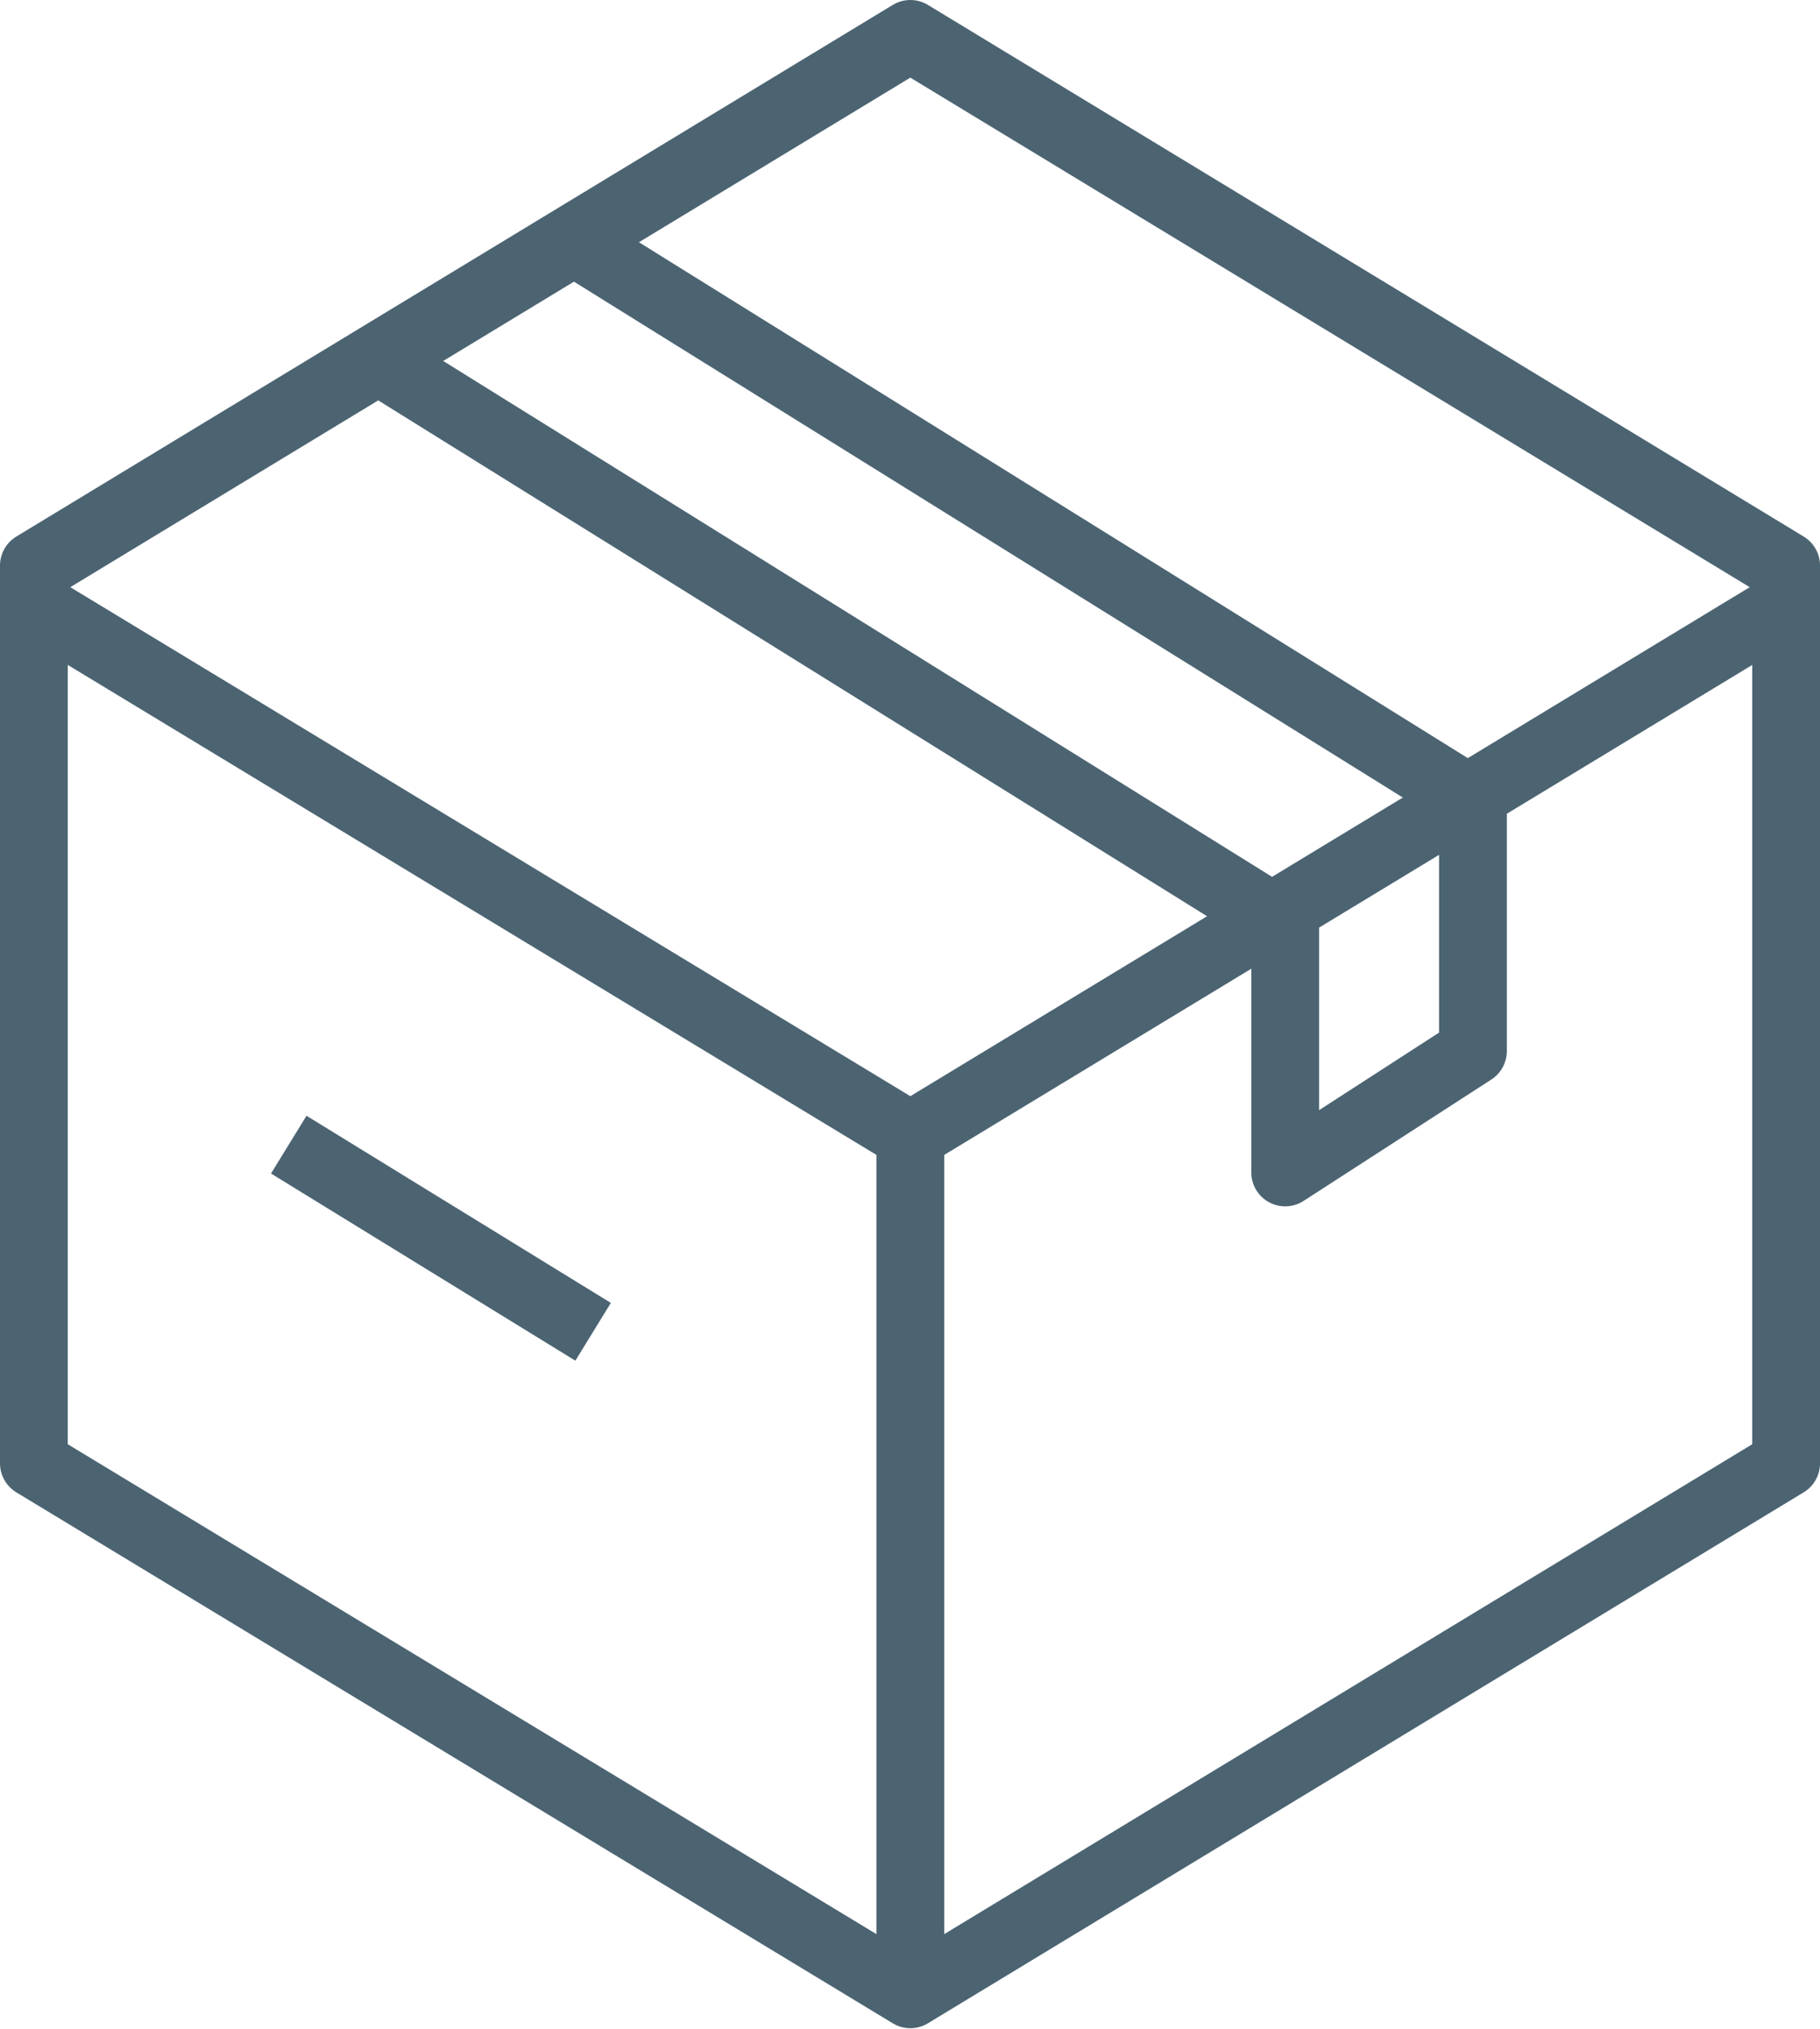 <svg id="Layer_1" data-name="Layer 1" xmlns="http://www.w3.org/2000/svg" viewBox="0 0 26.85 29.92"><title>product_32x32</title><polygon points="26.35 21.58 26.35 8.4 13.43 0.56 0.5 8.4 0.5 21.58 13.43 29.41 26.35 21.58" fill="none" stroke="#4c6472" stroke-linejoin="round"/><line x1="4.26" y1="16.88" x2="8.75" y2="19.64" fill="none" stroke="#4c6472" stroke-linejoin="round"/><polyline points="26.35 9.31 26.35 8.34 13.43 0.5 0.5 8.34 0.5 8.84 0.5 8.37" fill="none" stroke="#4c6472" stroke-linejoin="round"/><polyline points="8.42 3.54 8.46 3.56 21.64 11.76" fill="none" stroke="#4c6472" stroke-linejoin="round"/><polyline points="5.74 5.42 5.78 5.44 18.96 13.64" fill="none" stroke="#4c6472" stroke-linejoin="round"/><polyline points="0.42 8.87 13.43 16.75 26.43 8.87" fill="none" stroke="#4c6472" stroke-linejoin="round"/><line x1="13.43" y1="16.82" x2="13.43" y2="29.5" fill="none" stroke="#4c6472" stroke-linejoin="round"/><polyline points="18.96 13.39 18.96 17.29 21.73 15.5 21.73 11.76" fill="none" stroke="#4c6472" stroke-linejoin="round"/></svg>